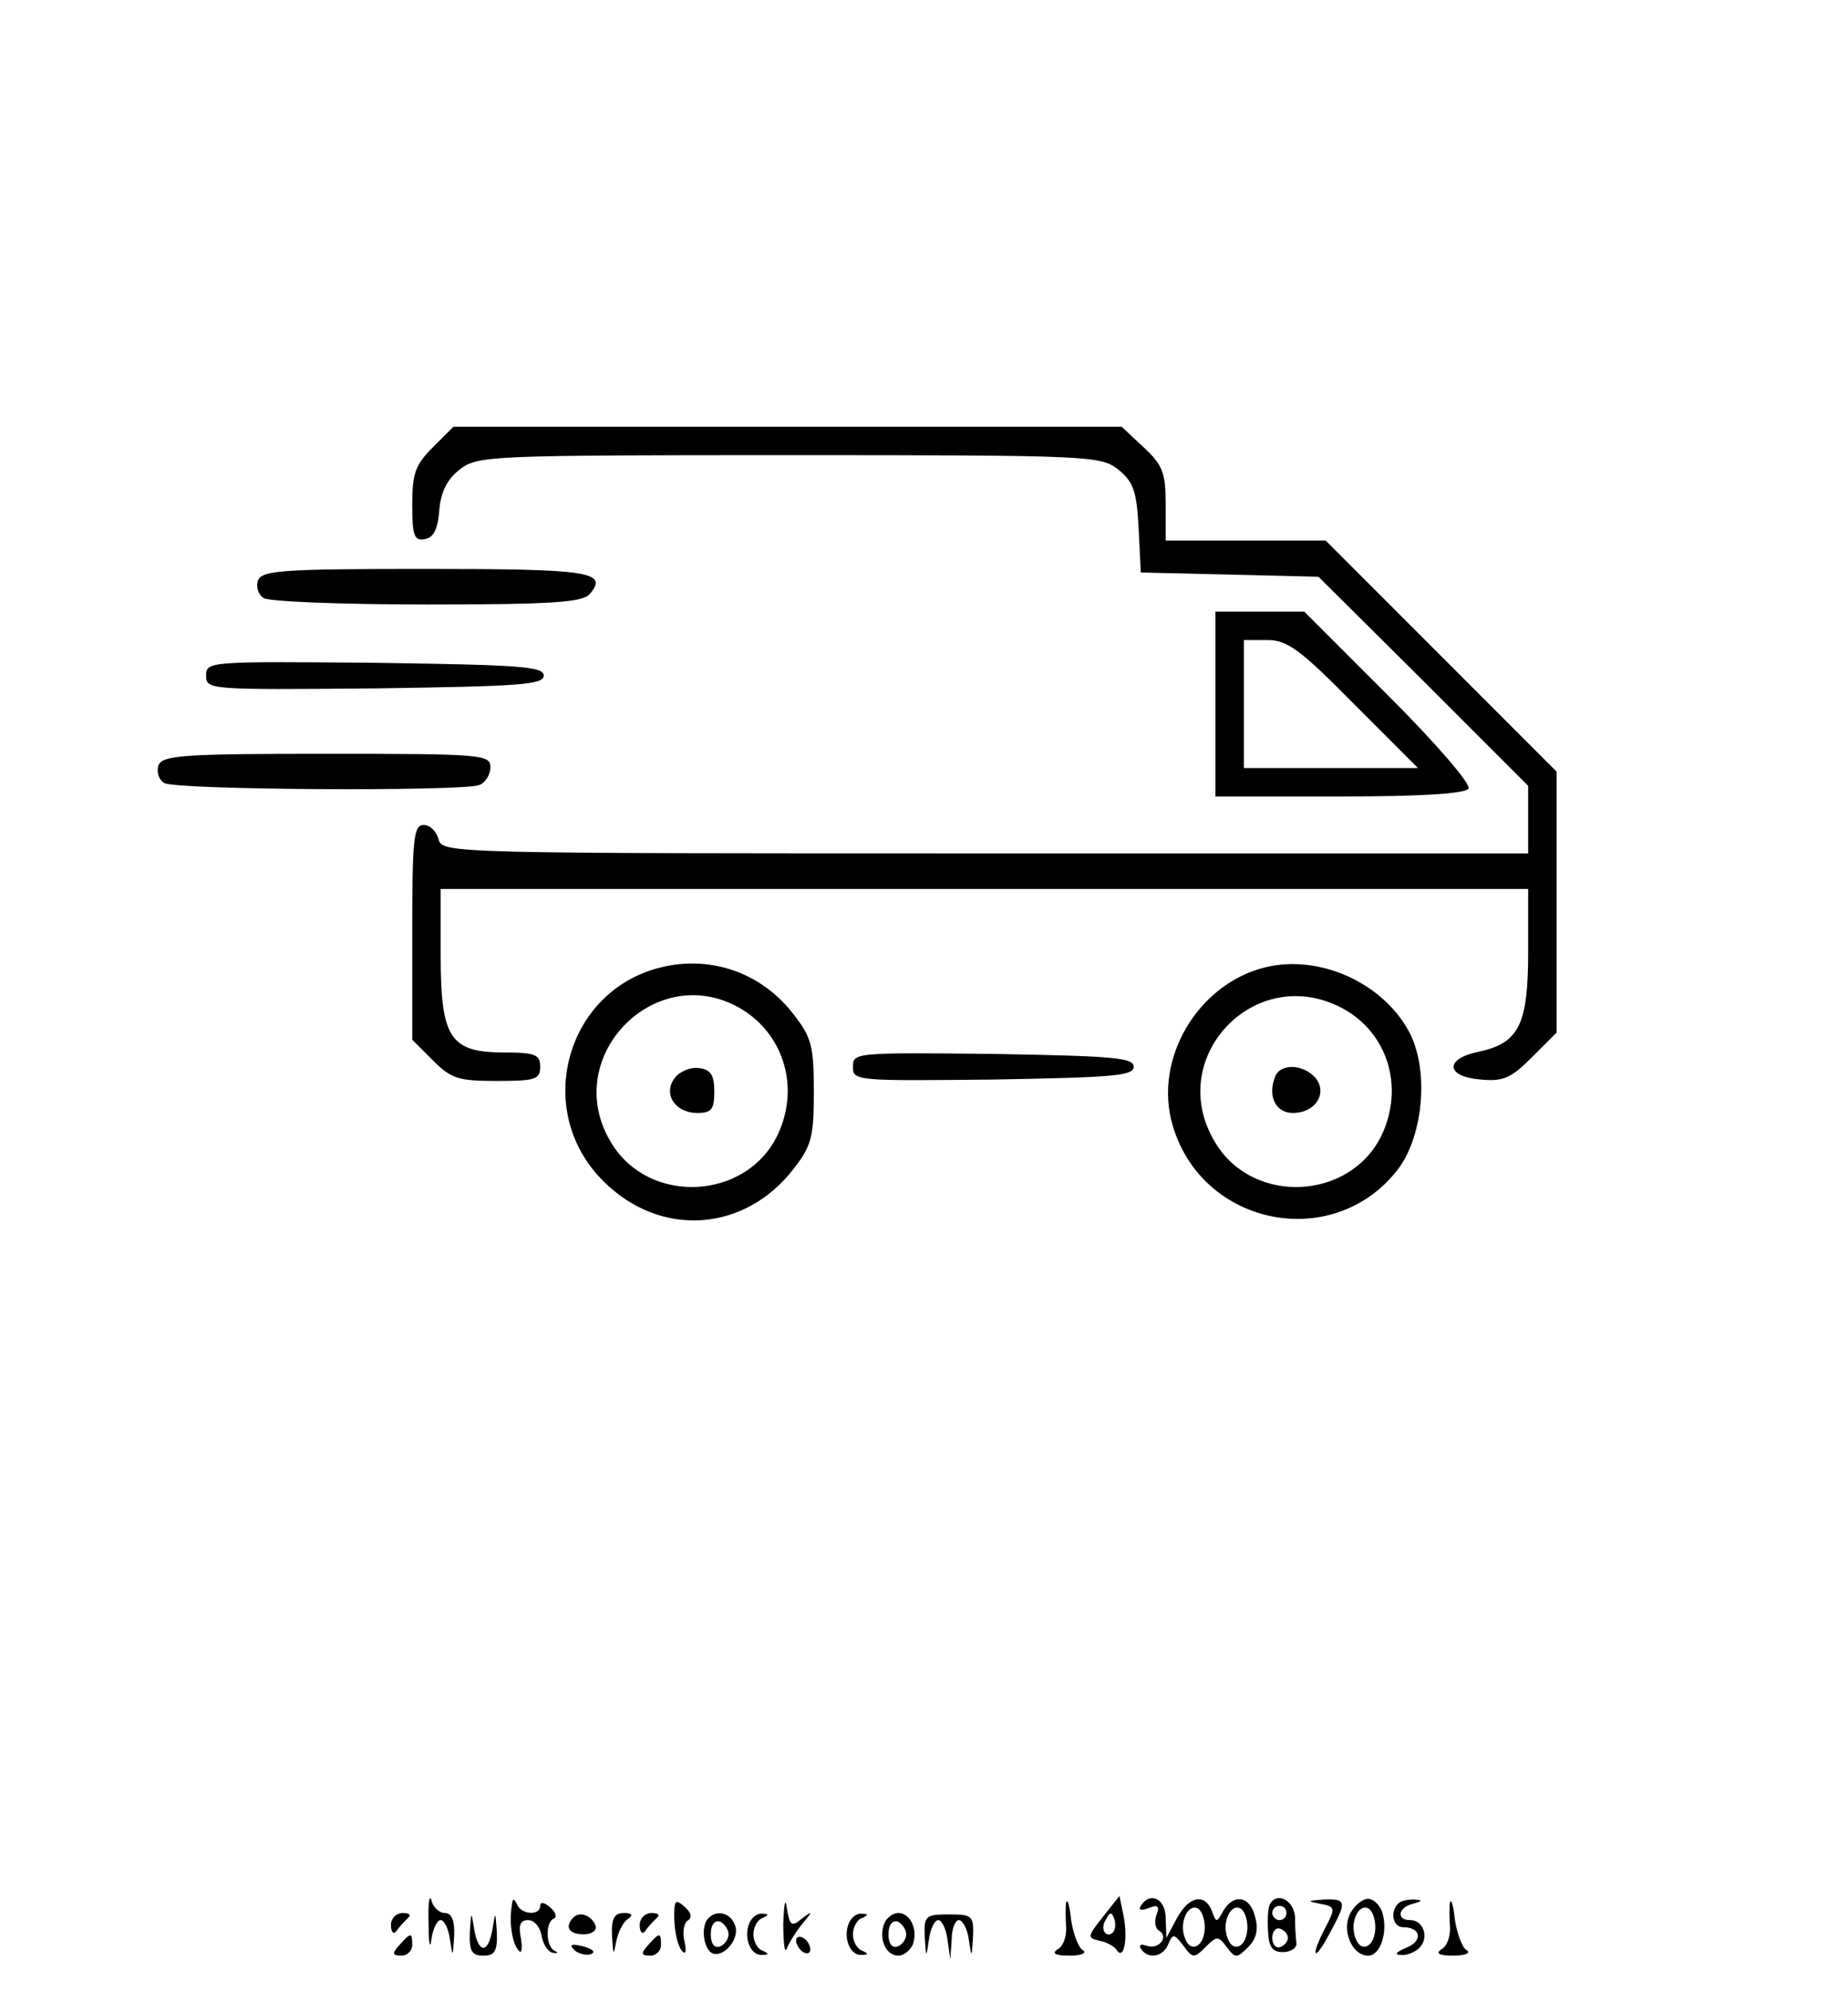 <?xml version="1.0" standalone="no"?>
<!DOCTYPE svg PUBLIC "-//W3C//DTD SVG 20010904//EN"
 "http://www.w3.org/TR/2001/REC-SVG-20010904/DTD/svg10.dtd">
<svg version="1.0" xmlns="http://www.w3.org/2000/svg"
 width="260pt" height="280pt" viewBox="0 0 260 280"
 preserveAspectRatio="xMidYMid meet">

<g transform="translate(0,280) scale(0.1,-0.1)"
fill="#000000" stroke="none">
<path d="M609 2171 c-25 -25 -29 -37 -29 -81 0 -44 3 -51 18 -48 12 2 18 14
20 40 2 26 11 44 29 58 25 19 39 20 463 20 425 0 438 -1 463 -20 22 -18 26
-30 29 -83 l3 -62 125 -3 125 -3 148 -147 147 -147 0 -47 0 -48 -764 0 c-755
0 -764 0 -769 20 -3 11 -12 20 -21 20 -14 0 -16 -19 -16 -151 l0 -151 29 -29
c26 -26 36 -29 90 -29 54 0 61 2 61 20 0 17 -7 20 -50 20 -77 0 -90 20 -90
137 l0 93 765 0 765 0 0 -89 c0 -102 -13 -128 -70 -140 -48 -10 -46 -35 3 -39
32 -3 43 2 72 31 l35 35 0 184 0 183 -163 163 -162 162 -113 0 -112 0 0 51 c0
44 -4 55 -31 80 l-31 29 -470 0 -470 0 -29 -29z"/>
<path d="M363 1984 c-3 -9 0 -20 8 -25 8 -5 111 -9 230 -9 178 0 219 3 229 15
26 31 0 35 -231 35 -201 0 -230 -2 -236 -16z"/>
<path d="M1710 1810 l0 -130 174 0 c117 0 177 4 182 11 4 6 -44 62 -112 130
l-119 119 -62 0 -63 0 0 -130z m195 0 l90 -90 -123 0 -122 0 0 90 0 90 33 0
c28 0 46 -13 122 -90z"/>
<path d="M290 1850 c0 -20 4 -20 238 -18 203 3 237 5 237 18 0 13 -34 15 -237
18 -234 2 -238 2 -238 -18z"/>
<path d="M223 1724 c-3 -9 0 -20 8 -25 16 -10 418 -12 443 -3 9 3 16 15 16 25
0 18 -11 19 -230 19 -202 0 -231 -2 -237 -16z"/>
<path d="M931 1440 c-135 -32 -182 -202 -82 -301 80 -80 199 -72 268 18 25 32
28 45 28 108 0 63 -3 76 -28 108 -44 58 -115 84 -186 67z m114 -60 c59 -37 80
-111 49 -176 -44 -92 -181 -99 -234 -11 -74 121 65 261 185 187z"/>
<path d="M950 1285 c-18 -22 -1 -50 31 -50 20 0 24 5 24 30 0 23 -5 31 -21 33
-11 2 -27 -4 -34 -13z"/>
<path d="M1781 1440 c-96 -23 -159 -130 -131 -223 42 -142 227 -178 317 -61
36 48 44 141 15 194 -37 68 -125 108 -201 90z m108 -58 c63 -34 87 -110 55
-178 -44 -92 -181 -99 -234 -11 -73 119 56 255 179 189z"/>
<path d="M1794 1286 c-11 -28 1 -51 25 -51 32 0 49 28 32 49 -17 20 -50 21
-57 2z"/>
<path d="M1200 1300 c0 -20 4 -20 198 -18 167 3 197 5 197 18 0 13 -30 15
-197 18 -194 2 -198 2 -198 -18z"/>
<path d="M603 95 c0 -27 2 -38 4 -22 2 15 8 27 13 27 5 0 11 -12 13 -27 4 -26
4 -26 6 5 1 22 -4 32 -13 32 -8 0 -17 8 -19 18 -3 9 -5 -5 -4 -33z"/>
<path d="M1102 95 c0 -27 2 -43 5 -35 3 8 13 24 22 35 15 18 15 19 -1 7 -14
-12 -17 -10 -21 15 -2 16 -4 6 -5 -22z"/>
<path d="M720 120 c-4 -25 1 -54 10 -63 4 -5 5 3 3 17 -4 19 -1 26 10 26 9 0
17 -10 19 -22 2 -12 9 -23 16 -24 7 -1 8 0 2 3 -12 6 -13 40 -1 45 5 2 3 9 -5
16 -8 7 -14 8 -14 2 0 -14 -27 -13 -33 3 -4 8 -6 8 -7 -3z"/>
<path d="M949 118 c-2 -25 3 -53 11 -62 5 -5 6 1 3 14 -3 12 -1 25 4 29 7 4 6
11 -3 19 -11 10 -14 10 -15 0z"/>
<path d="M1500 125 c-1 -5 -1 -21 0 -34 1 -13 -4 -28 -12 -32 -9 -6 -3 -9 17
-9 17 0 25 4 18 8 -6 4 -13 23 -16 42 -2 19 -5 31 -7 25z"/>
<path d="M1552 105 c-22 -28 -23 -30 -5 -34 10 -2 21 -8 24 -13 10 -15 16 14
10 47 l-6 29 -23 -29z m14 -22 c-10 -10 -19 5 -10 18 6 11 8 11 12 0 2 -7 1
-15 -2 -18z"/>
<path d="M1605 120 c-4 -6 1 -7 11 -3 13 5 16 3 11 -10 -3 -9 -2 -19 4 -22 14
-9 -1 -27 -18 -21 -8 3 -11 1 -8 -4 10 -16 32 -12 39 7 6 14 8 14 21 -3 13
-18 15 -18 31 -2 16 16 18 16 30 0 12 -16 14 -16 30 0 11 11 15 24 10 42 -7
30 -30 34 -45 9 -9 -17 -10 -17 -16 0 -10 25 -32 21 -49 -10 l-15 -28 -1 28
c0 27 -22 38 -35 17z m90 -30 c0 -27 -20 -38 -28 -15 -8 20 3 47 17 42 6 -2
11 -14 11 -27z m60 0 c0 -27 -20 -38 -28 -15 -8 20 3 47 17 42 6 -2 11 -14 11
-27z"/>
<path d="M1787 123 c-3 -5 -4 -21 -3 -38 1 -23 6 -30 21 -30 11 0 20 6 19 13
-1 6 -2 23 -2 37 -2 23 -25 35 -35 18z m23 -13 c0 -5 -4 -10 -10 -10 -5 0 -10
5 -10 10 0 6 5 10 10 10 6 0 10 -4 10 -10z m2 -35 c0 -5 -5 -11 -11 -13 -6 -2
-11 4 -11 13 0 9 5 15 11 13 6 -2 11 -8 11 -13z"/>
<path d="M1857 123 c22 -4 22 -6 8 -33 -22 -42 -17 -51 5 -10 25 46 25 50 -7
49 -24 -2 -25 -2 -6 -6z"/>
<path d="M1900 110 c-13 -24 2 -60 25 -60 17 0 28 33 20 60 -3 11 -13 20 -20
20 -8 0 -19 -9 -25 -20z m35 -20 c0 -27 -20 -38 -28 -15 -8 20 3 47 17 42 6
-2 11 -14 11 -27z"/>
<path d="M1967 123 c-12 -12 -7 -33 7 -33 26 0 28 -20 4 -29 -14 -6 -17 -10
-7 -10 8 -1 20 4 26 10 14 14 6 39 -13 39 -20 0 -17 18 4 23 14 4 14 5 1 6 -9
0 -19 -2 -22 -6z"/>
<path d="M2040 125 c-1 -5 -1 -21 0 -34 1 -13 -4 -28 -12 -32 -9 -6 -3 -9 17
-9 17 0 25 4 18 8 -6 4 -13 23 -16 42 -2 19 -5 31 -7 25z"/>
<path d="M550 93 c0 -10 4 -14 8 -8 4 6 11 13 16 18 5 4 2 7 -7 7 -10 0 -17
-8 -17 -17z"/>
<path d="M661 83 c-1 -27 3 -33 19 -33 16 0 20 6 19 33 -2 30 -2 30 -6 5 -6
-36 -20 -36 -26 0 -4 25 -4 25 -6 -5z"/>
<path d="M807 104 c-13 -13 -7 -24 14 -24 11 0 19 5 17 12 -5 14 -22 21 -31
12z"/>
<path d="M861 78 c2 -28 2 -29 6 -8 3 14 10 28 17 32 7 5 5 8 -6 8 -14 0 -18
-8 -17 -32z"/>
<path d="M900 93 c0 -10 4 -14 8 -8 4 6 11 13 16 18 5 4 2 7 -7 7 -10 0 -17
-8 -17 -17z"/>
<path d="M997 103 c-11 -10 -8 -41 4 -49 16 -9 41 20 33 39 -6 17 -25 22 -37
10z m28 -23 c0 -7 -6 -15 -12 -17 -8 -3 -13 4 -13 17 0 13 5 20 13 18 6 -3 12
-11 12 -18z"/>
<path d="M1054 95 c-8 -20 2 -45 18 -44 10 0 10 2 1 6 -7 2 -13 13 -13 23 0
10 6 21 13 23 9 4 9 6 -1 6 -7 1 -15 -6 -18 -14z"/>
<path d="M1194 95 c-8 -20 2 -45 18 -44 10 0 10 2 1 6 -7 2 -13 13 -13 23 0
10 6 21 13 23 9 4 9 6 -1 6 -7 1 -15 -6 -18 -14z"/>
<path d="M1244 95 c-8 -21 2 -45 20 -45 7 0 16 7 20 15 8 21 -3 45 -20 45 -8
0 -17 -7 -20 -15z m31 -15 c0 -7 -6 -15 -12 -17 -8 -3 -13 4 -13 17 0 13 5 20
13 18 6 -3 12 -11 12 -18z"/>
<path d="M1301 77 c2 -31 2 -31 6 -4 2 15 8 27 13 27 5 0 11 -12 13 -27 l4
-28 2 28 c0 15 5 27 10 27 5 0 12 -12 14 -27 4 -27 4 -27 6 4 1 29 -1 31 -34
31 -33 0 -35 -2 -34 -31z"/>
<path d="M562 65 c-11 -12 -10 -15 3 -15 8 0 15 7 15 15 0 18 -2 18 -18 0z"/>
<path d="M912 65 c-11 -12 -10 -15 3 -15 8 0 15 7 15 15 0 18 -2 18 -18 0z"/>
<path d="M1120 71 c0 -5 5 -13 10 -16 6 -3 10 -2 10 4 0 5 -4 13 -10 16 -5 3
-10 2 -10 -4z"/>
<path d="M808 58 c5 -5 16 -8 23 -6 8 3 3 7 -10 11 -17 4 -21 3 -13 -5z"/>
</g>
</svg>
